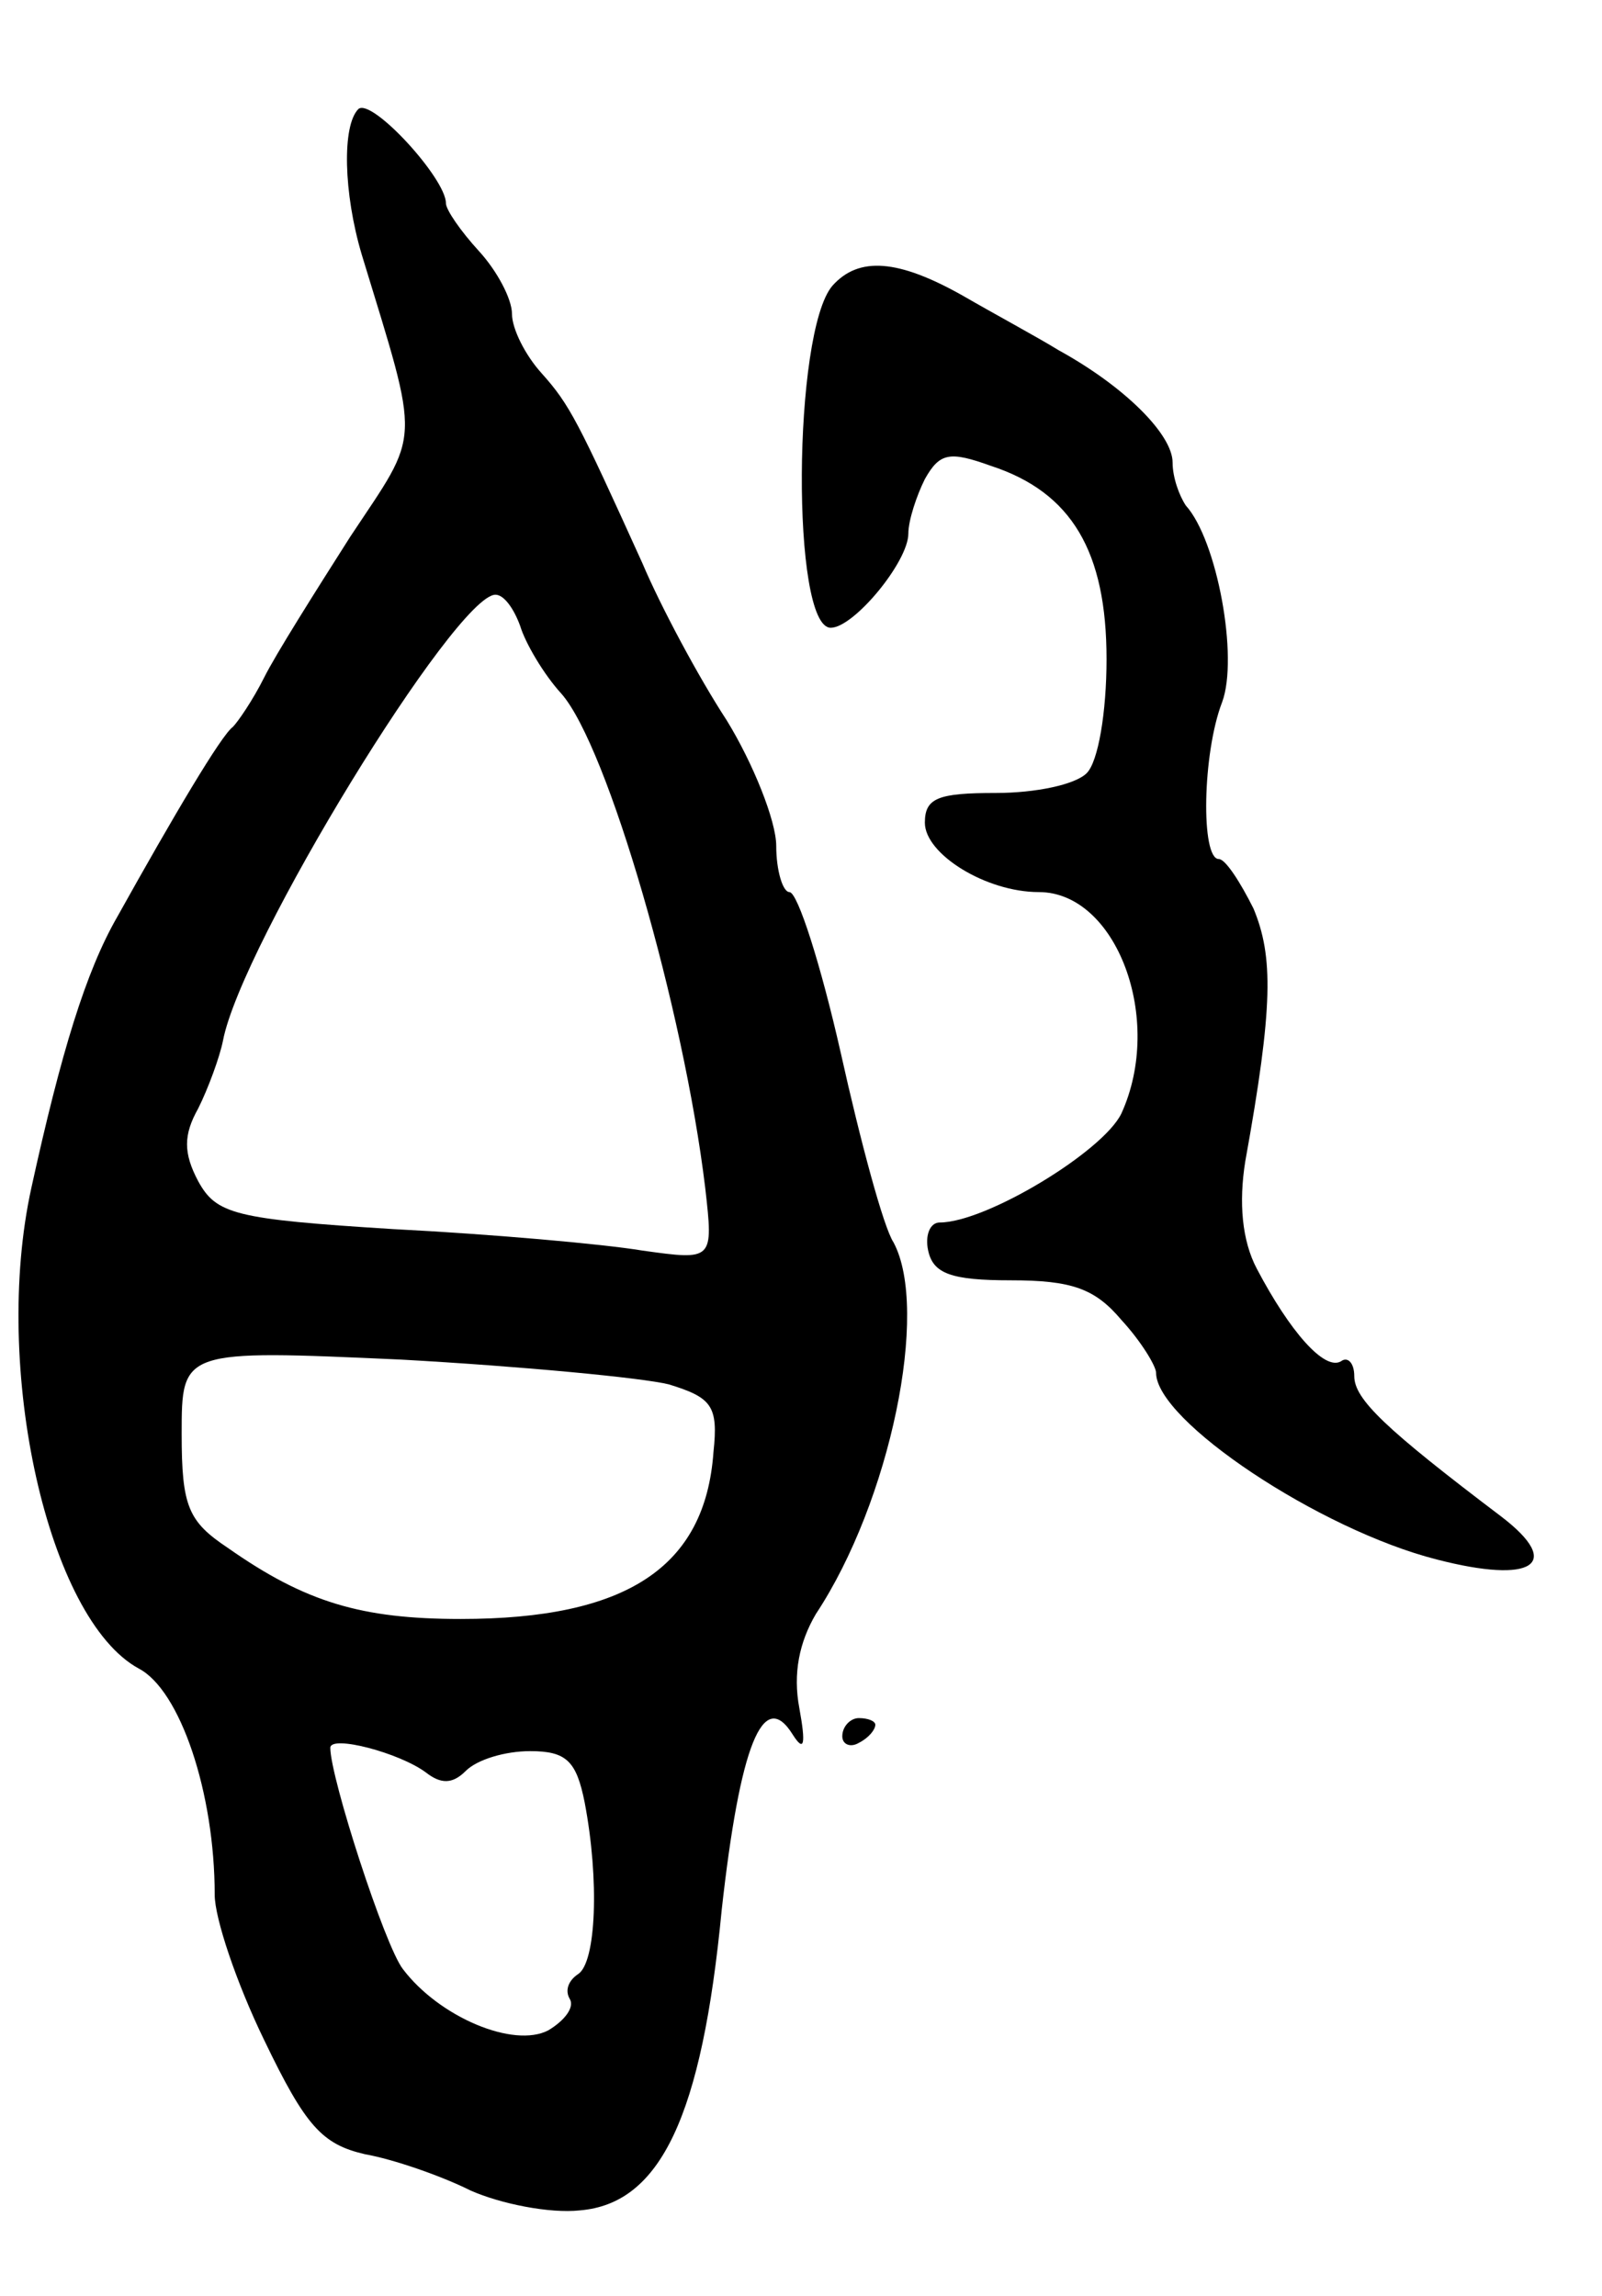 <svg version="1.0" xmlns="http://www.w3.org/2000/svg"
 width="97pt" height="139pt" viewBox="0 0 97 139"
 preserveAspectRatio="xMidYMid meet">
<g transform="translate(0,139) scale(0.1,-0.1)"
fill="#000000" stroke="none">
<path d="M217 1324 c-10 -10 -9 -51 2 -88 36 -118 36 -106 -7 -171 -21 -33
-45 -71 -52 -85 -7 -14 -16 -27 -19 -30 -7 -5 -36 -54 -70 -115 -19 -33 -34
-82 -52 -164 -24 -109 10 -261 65 -291 25 -13 46 -75 46 -137 0 -14 13 -53 30
-88 25 -52 35 -63 61 -69 17 -3 46 -13 64 -22 18 -8 48 -14 66 -12 49 4 74 57
86 182 11 99 25 135 43 106 7 -11 8 -6 4 16 -4 21 0 40 10 57 45 68 69 184 47
225 -6 9 -20 61 -32 115 -12 53 -26 97 -31 97 -4 0 -8 13 -8 28 0 15 -14 50
-30 76 -17 26 -40 69 -51 95 -39 86 -44 96 -61 115 -10 11 -18 27 -18 36 0 9
-9 26 -20 38 -11 12 -20 25 -20 29 0 15 -45 64 -53 57z m98 -313 c3 -10 14
-29 25 -41 28 -32 74 -191 87 -299 5 -44 5 -44 -38 -38 -24 4 -92 10 -151 13
-96 6 -107 9 -118 29 -9 17 -9 28 0 44 6 12 13 31 15 41 11 58 141 270 165
270 5 0 11 -8 15 -19z m90 -459 c26 -8 30 -13 27 -41 -5 -70 -53 -101 -153
-101 -60 0 -94 10 -141 43 -24 16 -28 25 -28 69 0 51 0 51 133 45 72 -4 146
-11 162 -15z m-147 -235 c9 -7 16 -7 24 1 7 7 24 12 39 12 22 0 28 -6 33 -31
9 -47 7 -97 -4 -104 -6 -4 -8 -10 -5 -15 3 -5 -3 -13 -13 -19 -21 -11 -66 8
-88 37 -11 14 -44 116 -44 134 0 8 42 -3 58 -15z"/>
<path d="M504 1217 c-24 -28 -25 -207 -1 -207 14 0 47 40 47 57 0 8 5 23 10
33 9 16 15 17 40 8 49 -16 70 -52 70 -117 0 -32 -5 -62 -12 -69 -7 -7 -31 -12
-55 -12 -35 0 -43 -3 -43 -18 0 -19 37 -42 69 -42 47 0 76 -77 50 -134 -11
-23 -82 -66 -110 -66 -6 0 -9 -8 -7 -17 3 -14 14 -18 50 -18 37 0 51 -5 67
-24 12 -13 21 -28 21 -32 0 -29 99 -95 170 -113 58 -15 77 -3 39 26 -70 53
-89 71 -89 85 0 8 -4 12 -8 9 -10 -6 -31 18 -51 56 -9 17 -11 40 -7 65 17 94
17 124 5 153 -8 16 -17 30 -21 30 -11 0 -10 64 2 95 10 27 -3 98 -22 119 -4 6
-8 17 -8 26 0 17 -29 46 -69 68 -13 8 -39 22 -58 33 -39 22 -63 24 -79 6z"/>
<path d="M510 339 c0 -5 5 -7 10 -4 6 3 10 8 10 11 0 2 -4 4 -10 4 -5 0 -10
-5 -10 -11z"/>
</g>
</svg>
